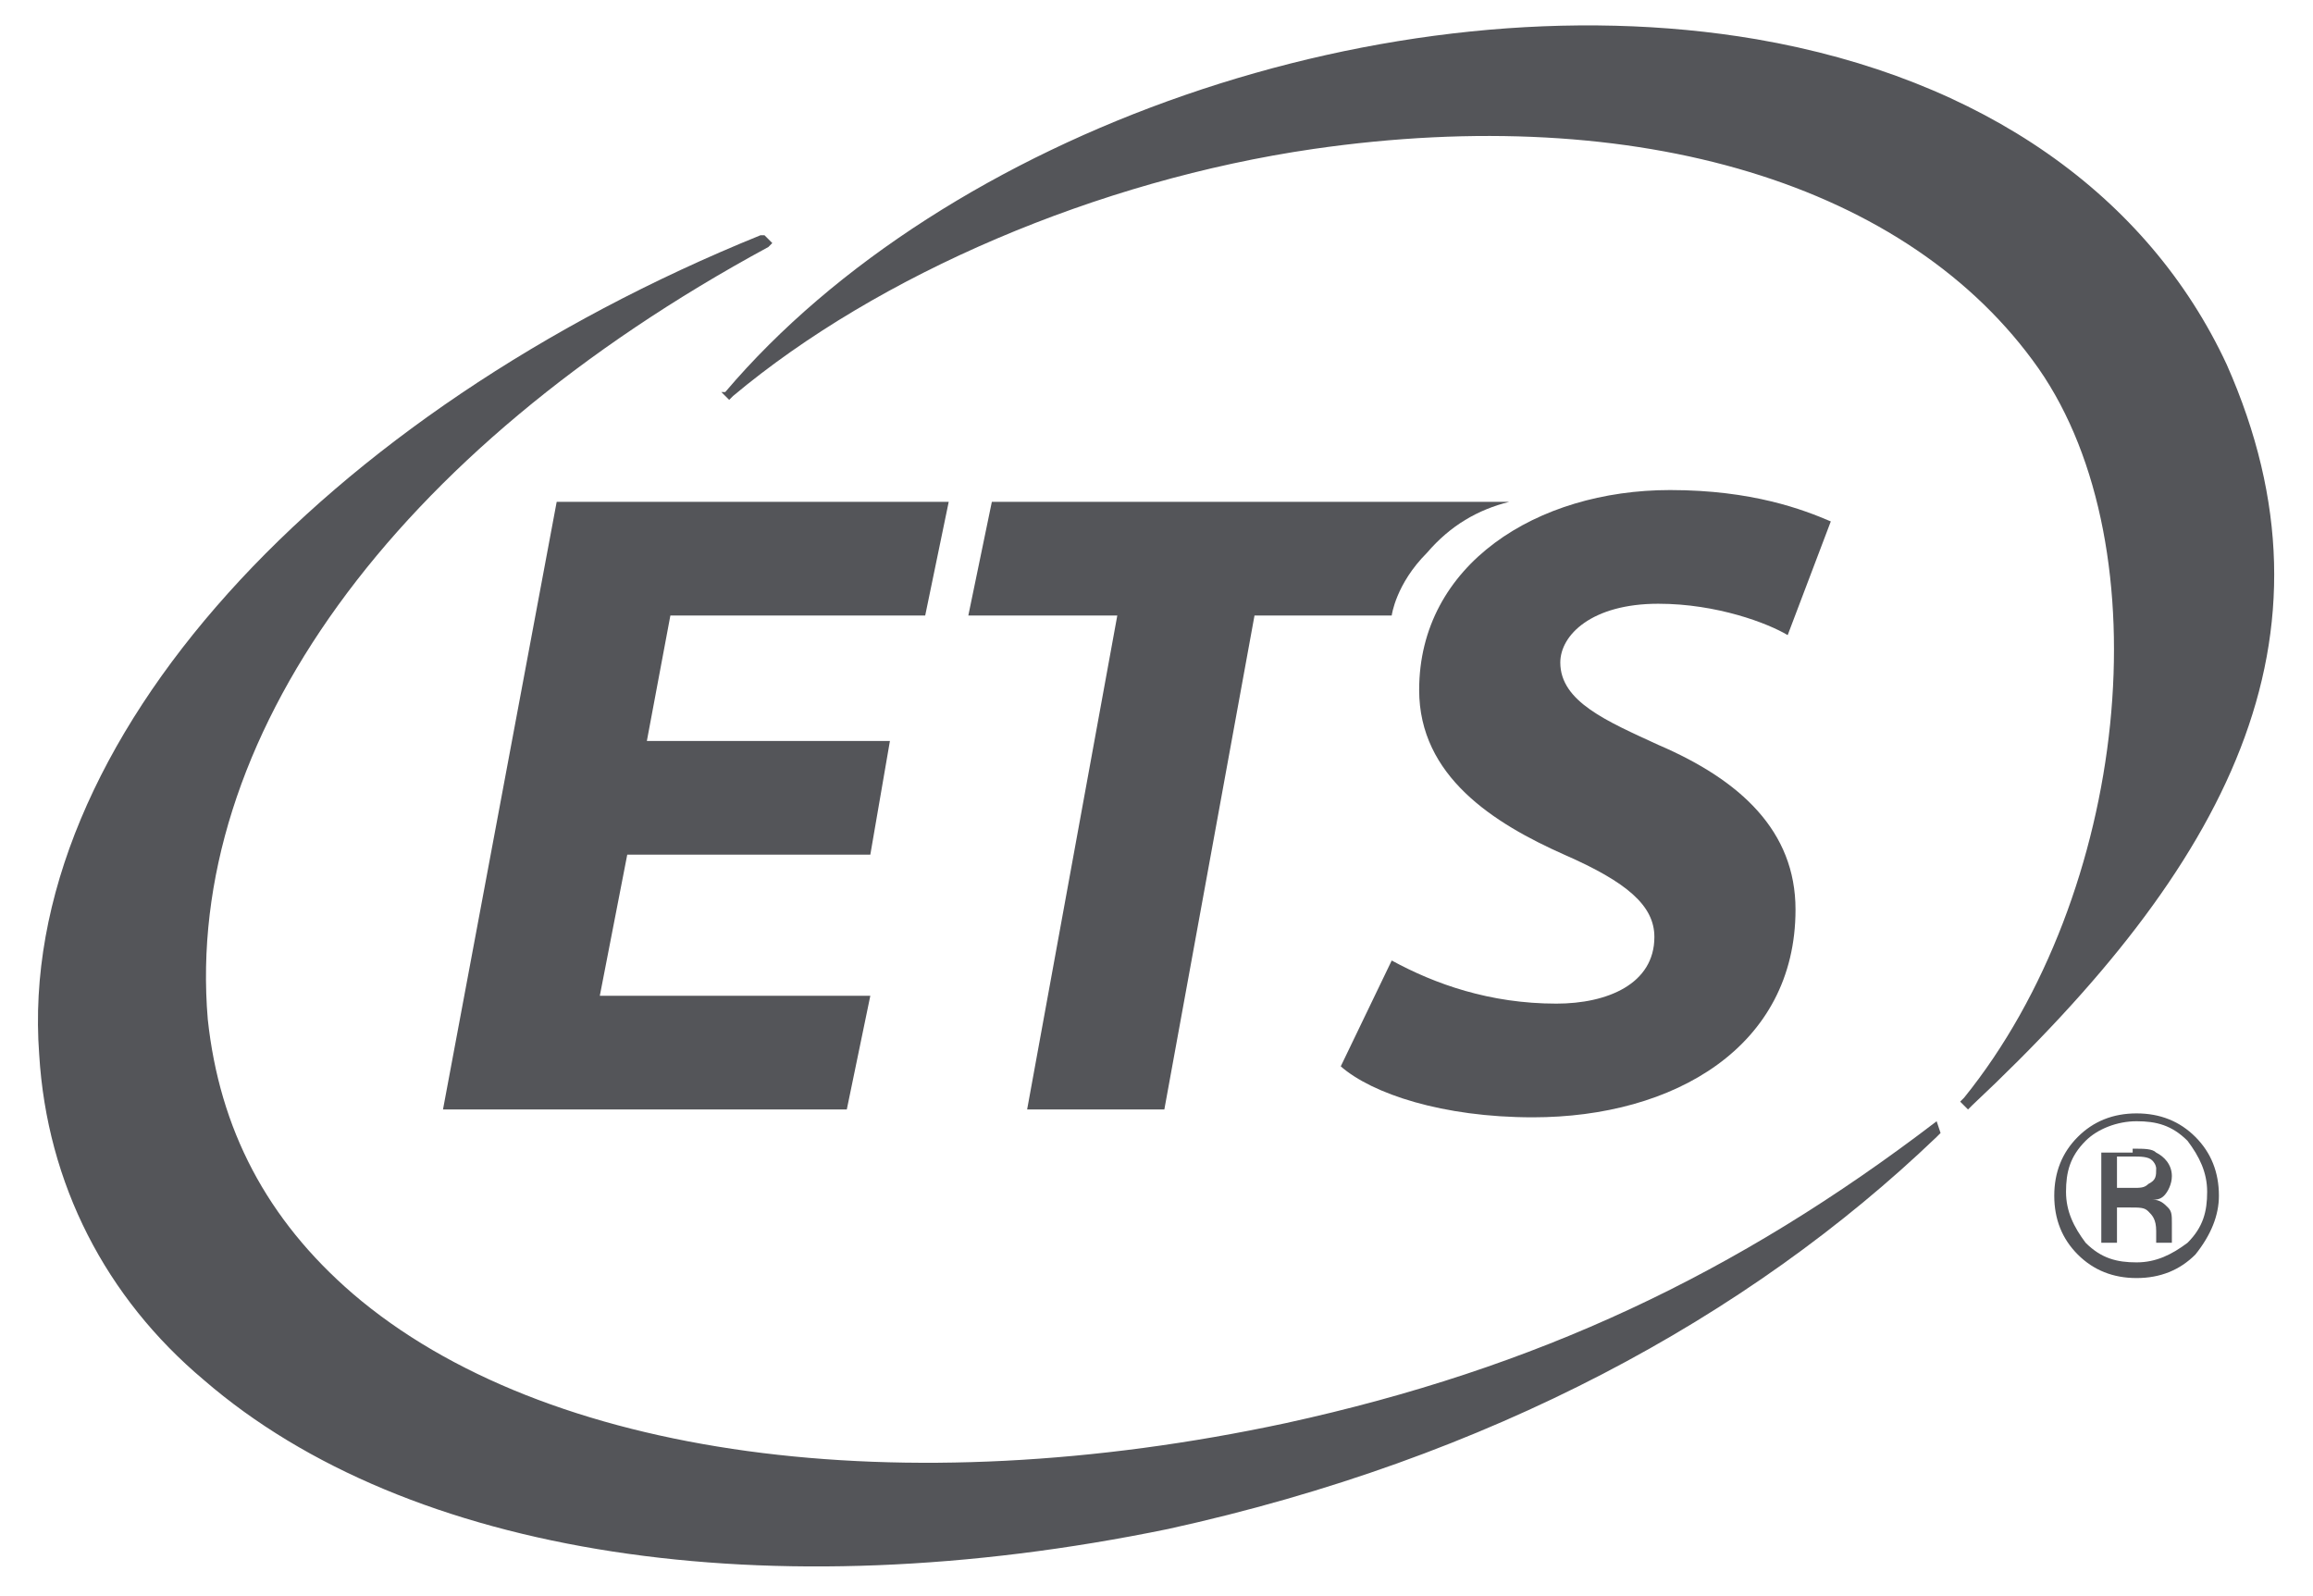<svg xmlns="http://www.w3.org/2000/svg" viewBox="0 0 59 40.7" fill="#545559"><path d="M49.4 28.6c-5.1 3.9-10.2 6.3-16.6 7.7C23 38.4 13.9 37.2 9 33c-2.2-1.9-3.4-4.2-3.7-7-.6-7.1 4.7-14.5 14.3-19.7l.1-.1-.2-.2h-.1C8.3 10.5.4 18.9 1 26.9c.2 3.3 1.7 6.2 4.2 8.3 5.2 4.5 14.4 5.9 24.6 3.8 8.2-1.8 14.8-5.4 19.6-10l.1-.1-.1-.3z"/><path d="M56.8 9.3C54.8 5 50.6 2 44.8 1c-9.4-1.6-20.7 2.4-26.3 9h-.1l.2.2.1-.1C22.4 7 28 4.6 33.5 3.8c8.3-1.2 15.2.9 18.5 5.6 3.2 4.6 2.3 13.4-1.9 18.6l-.1.1.2.2.1-.1c6.5-6.1 9.6-11.9 6.5-18.9z"/><path d="M22.2 21.8H16l-.7 3.6h6.9l-.6 2.9H11.3l2.9-15.5h10l-.6 2.9h-6.5l-.6 3.2h6.2l-.5 2.9zm6.3-6.1h-3.8l.6-2.9h13.2c-.8.2-1.5.6-2.1 1.3-.8.8-.9 1.6-.9 1.6H32l-2.3 12.6h-3.5l2.3-12.6z"/><path d="M35.5 24.5c1.1.6 2.5 1.1 4.2 1.1 1.3 0 2.5-.5 2.5-1.7 0-.8-.7-1.4-2.3-2.1-1.8-.8-3.7-2-3.7-4.2 0-3.2 3-5.1 6.4-5.1 2.1 0 3.4.5 4.1.8l-1.1 2.9c-.5-.3-1.8-.8-3.3-.8-1.7 0-2.5.8-2.5 1.5 0 1 1.2 1.5 2.5 2.1 2.1.9 3.5 2.2 3.5 4.2 0 3.5-3.1 5.3-6.7 5.3-2.3 0-4.1-.6-4.9-1.3l1.3-2.7zM56 32c-.4.4-.9.6-1.5.6s-1.1-.2-1.5-.6c-.4-.4-.6-.9-.6-1.5s.2-1.1.6-1.5c.4-.4.9-.6 1.5-.6s1.1.2 1.5.6c.4.4.6.9.6 1.5 0 .5-.2 1-.6 1.5zm-2.8-2.9c-.4.4-.5.8-.5 1.3s.2.9.5 1.3c.4.4.8.5 1.3.5s.9-.2 1.3-.5c.4-.4.5-.8.5-1.3s-.2-.9-.5-1.3c-.4-.4-.8-.5-1.3-.5s-1 .2-1.3.5zm1.2.2c.3 0 .5 0 .6.1.2.1.4.3.4.6 0 .2-.1.4-.2.5-.1.1-.2.1-.3.1.2 0 .3.1.4.2.1.1.1.2.1.4v.5H55v-.3c0-.3-.1-.4-.2-.5-.1-.1-.2-.1-.5-.1H54v.9h-.4v-2.3h.8zm.5.3c-.1-.1-.3-.1-.5-.1H54v.8h.4c.2 0 .3 0 .4-.1.2-.1.2-.2.2-.4 0 0 0-.1-.1-.2z"/></svg>